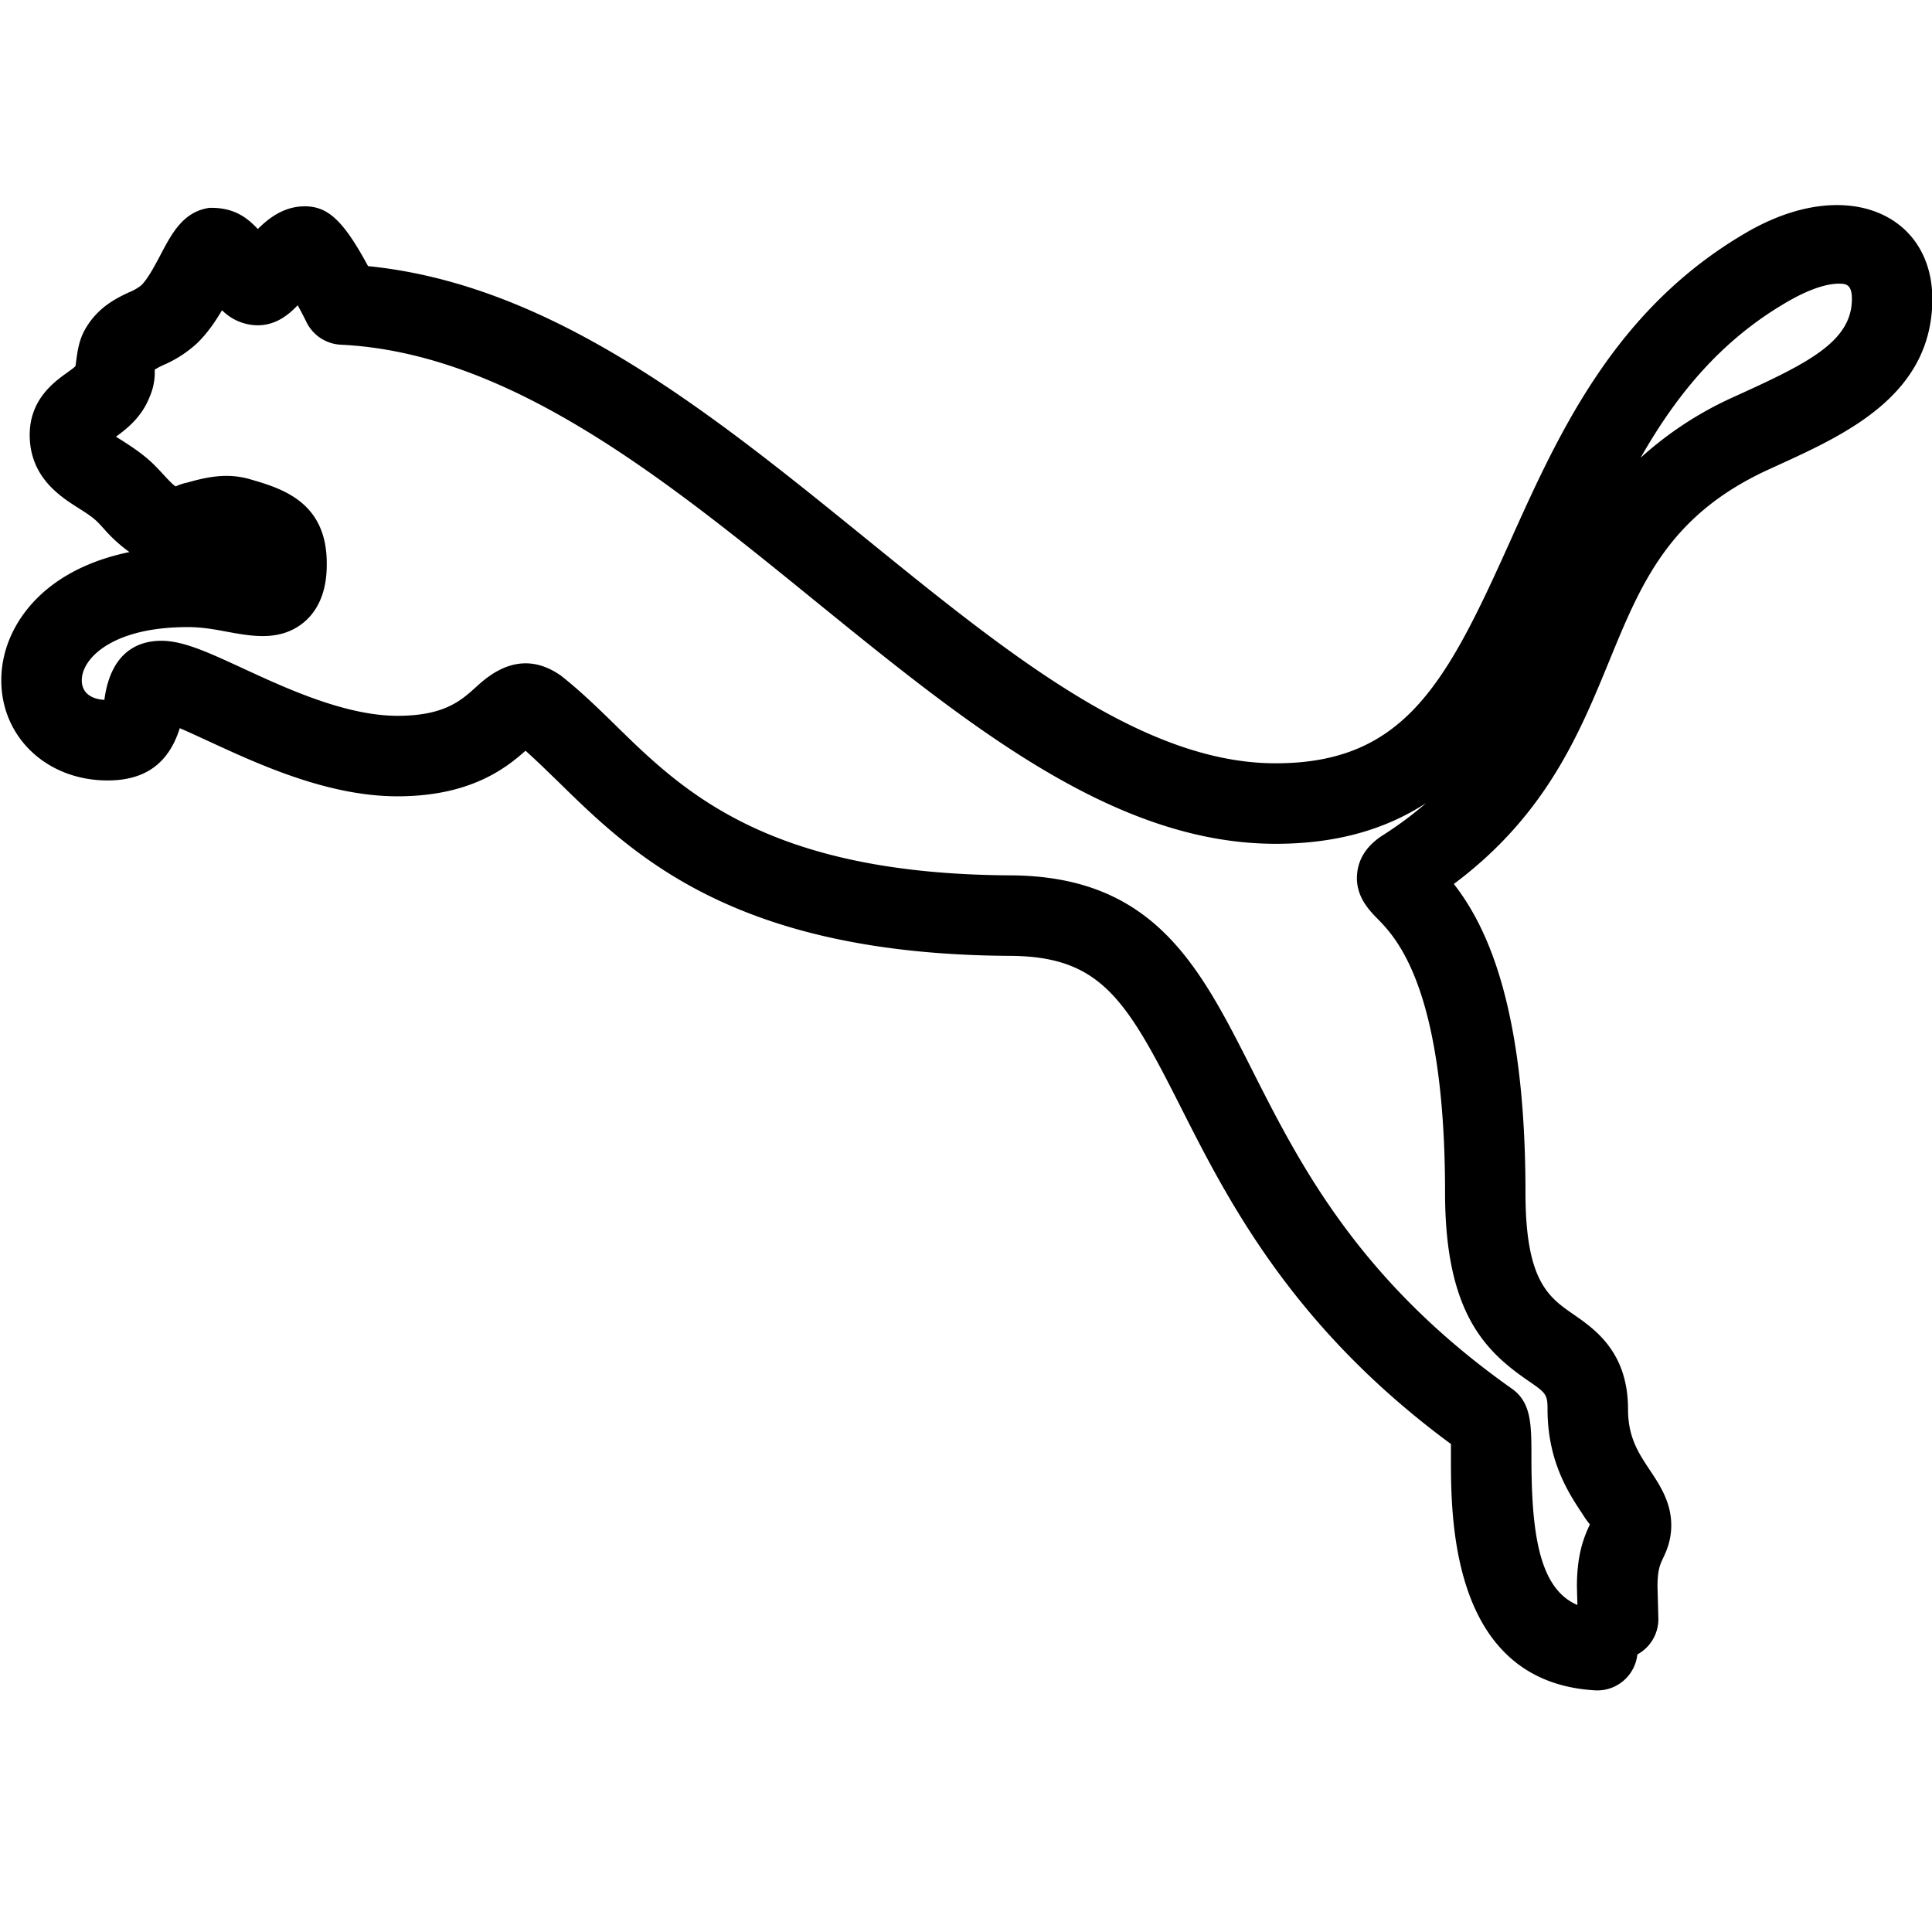 <svg xmlns="http://www.w3.org/2000/svg" viewBox="0 0 24 24" id="puma">
  <path d="m19.842 20.999-.029-.001c-1.788-.105-1.789-2.129-1.789-2.891v-.169c-1.978-1.457-2.775-3.035-3.362-4.196-.67-1.324-.986-1.861-2.111-1.868-3.427-.017-4.691-1.256-5.614-2.161-.142-.137-.275-.268-.409-.387-.249.222-.693.566-1.59.566-.866 0-1.722-.396-2.346-.684-.112-.051-.243-.113-.359-.162-.14.446-.439.649-.896.649-.753 0-1.321-.535-1.321-1.244 0-.447.229-.877.629-1.18.261-.197.587-.336.963-.413a1.854 1.854 0 0 1-.318-.29c-.037-.04-.072-.08-.109-.112-.065-.056-.14-.102-.207-.145-.227-.144-.605-.385-.605-.909 0-.439.303-.657.465-.773.036-.026.091-.065.104-.082l.013-.097c.014-.096.032-.227.104-.355.158-.28.393-.391.548-.464a.624.624 0 0 0 .151-.086c.083-.081.172-.25.243-.385.138-.261.279-.531.604-.578.306-.007.469.122.602.263.144-.145.333-.282.583-.282.285 0 .479.173.786.743 2.3.23 4.272 1.833 6.184 3.384 1.769 1.436 3.439 2.792 5.09 2.792 1.596 0 2.118-.988 2.903-2.735.612-1.363 1.307-2.908 2.948-3.86 1.242-.721 2.307-.222 2.307.826 0 1.19-1.067 1.678-1.926 2.07l-.131.06c-1.218.567-1.561 1.403-1.958 2.372-.37.9-.784 1.911-1.929 2.766.396.507.89 1.5.89 3.836 0 1.098.289 1.297.594 1.509.271.188.68.471.68 1.181 0 .348.131.544.269.752.125.188.268.402.268.69 0 .19-.062.324-.104.412-.036.077-.067.144-.067.35l.011.402a.5.5 0 0 1-.261.439.501.501 0 0 1-.498.447zM6.53 8.24c.133 0 .28.042.438.153.236.186.445.388.668.606.845.829 1.897 1.86 4.92 1.875 1.781.011 2.345 1.125 2.998 2.417.588 1.163 1.319 2.609 3.216 3.952.254.172.254.447.254.863 0 .97.104 1.632.571 1.832l-.006-.229c0-.394.083-.605.161-.772a1.19 1.19 0 0 1-.09-.127c-.174-.261-.436-.656-.436-1.306 0-.186-.023-.203-.249-.358-.519-.359-1.024-.835-1.024-2.331 0-2.545-.61-3.168-.84-3.403-.106-.108-.284-.291-.251-.571.032-.285.258-.428.343-.481.191-.124.36-.251.511-.383-.485.315-1.088.505-1.867.505-2.006 0-3.81-1.465-5.72-3.016-1.866-1.517-3.796-3.083-5.894-3.184a.502.502 0 0 1-.423-.275 5.466 5.466 0 0 0-.112-.215c-.124.13-.279.249-.5.249a.633.633 0 0 1-.44-.187c-.083.14-.182.286-.31.41a1.478 1.478 0 0 1-.417.27.893.893 0 0 0-.109.058.756.756 0 0 1-.061.333c-.099.257-.286.402-.421.5l.07.043c.104.067.215.139.322.23.068.058.131.124.193.192.05.054.125.136.158.152a.64.64 0 0 1 .142-.047c.201-.056.477-.131.78-.042.389.113.954.277.954 1.044 0 .123 0 .497-.285.734-.288.237-.633.175-.941.119-.145-.027-.312-.06-.498-.06-.594 0-.918.152-1.086.279-.148.112-.233.251-.233.383 0 .144.102.231.28.242l.002-.011c.083-.597.431-.723.707-.723.271 0 .58.143 1.007.34.54.25 1.279.592 1.926.592.581 0 .789-.189.974-.356.103-.094.325-.296.618-.296zm16.309-4.716c-.093 0-.299.029-.639.227-.839.486-1.388 1.177-1.82 1.936a4.416 4.416 0 0 1 1.148-.752l.136-.062c.834-.381 1.341-.65 1.341-1.161 0-.188-.084-.188-.166-.188z"></path>
</svg>
